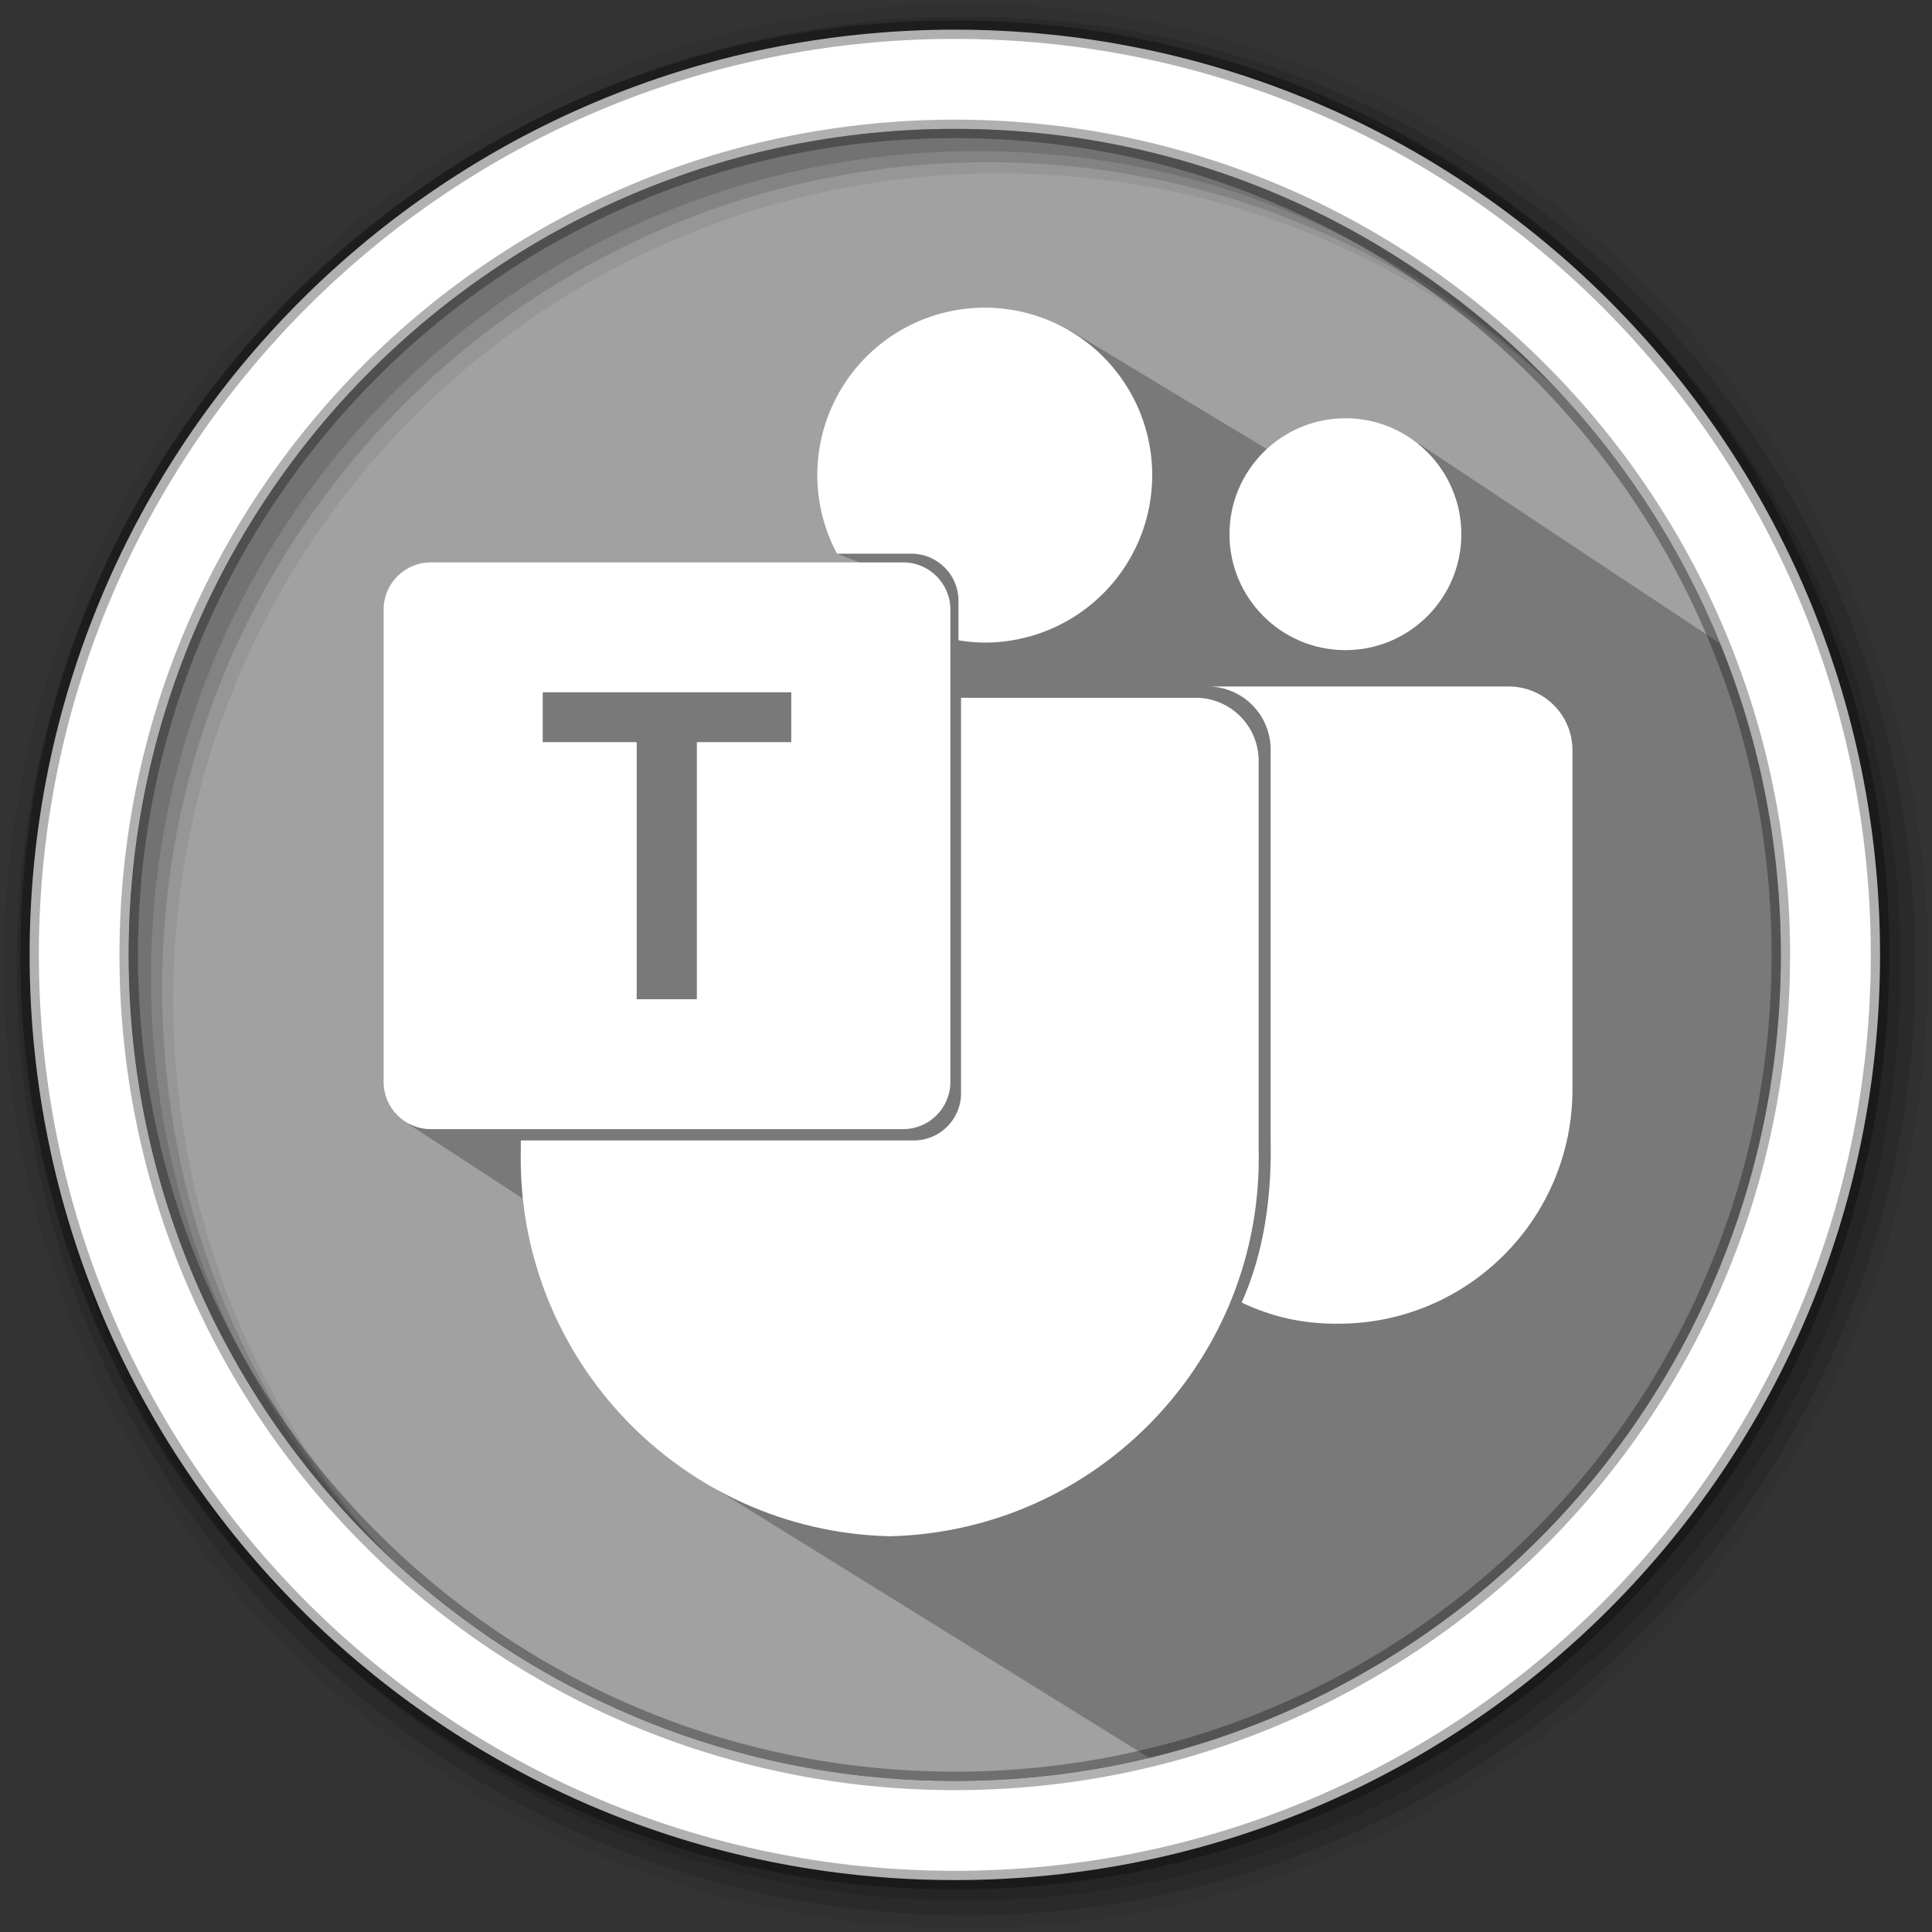 <?xml version="1.0" encoding="UTF-8" standalone="no"?>
<svg
   xmlns:dc="http://purl.org/dc/elements/1.1/"
   xmlns:cc="http://creativecommons.org/ns#"
   xmlns:rdf="http://www.w3.org/1999/02/22-rdf-syntax-ns#"
   xmlns:svg="http://www.w3.org/2000/svg"
   xmlns="http://www.w3.org/2000/svg"
   xmlns:sodipodi="http://sodipodi.sourceforge.net/DTD/sodipodi-0.dtd"
   xmlns:inkscape="http://www.inkscape.org/namespaces/inkscape"
   height="512"
   viewBox="0 0 512 512"
   width="512"
   version="1.1"
   id="svg865"
   sodipodi:docname="teams.svg"
   inkscape:version="0.92.4 5da689c313, 2019-01-14">
  <rect x="0" y="0" width="512" height="512" fill="#333333" stroke="none"/>
  <defs
     id="defs869">
    <linearGradient
       id="SVGID_1_"
       gradientUnits="userSpaceOnUse"
       x1="198.099"
       y1="1683.073"
       x2="942.234"
       y2="394.261"
       gradientTransform="matrix(0.132,0,0,-0.132,103.82,393.296)">
      <stop
         offset="0"
         style="stop-color:#5A62C3"
         id="stop28" />
      <stop
         offset="0.5"
         style="stop-color:#4D55BD"
         id="stop30" />
      <stop
         offset="1"
         style="stop-color:#3940AB"
         id="stop32" />
    </linearGradient>
    <linearGradient
       id="SVGID_1_-3"
       gradientUnits="userSpaceOnUse"
       x1="198.099"
       y1="1683.073"
       x2="942.234"
       y2="394.261"
       gradientTransform="matrix(0.171,0,0,-0.171,-774.036,426.245)">
      <stop
         offset="0"
         style="stop-color:#5A62C3"
         id="stop28-6" />
      <stop
         offset="0.5"
         style="stop-color:#4D55BD"
         id="stop30-7" />
      <stop
         offset="1"
         style="stop-color:#3940AB"
         id="stop32-5" />
    </linearGradient>
    <linearGradient
       id="SVGID_1_-6"
       gradientUnits="userSpaceOnUse"
       x1="198.099"
       y1="1683.073"
       x2="942.234"
       y2="394.261"
       gradientTransform="matrix(0.132,0,0,-0.132,99.67,397.604)">
      <stop
         offset="0"
         style="stop-color:#5A62C3"
         id="stop28-1" />
      <stop
         offset="0.5"
         style="stop-color:#4D55BD"
         id="stop30-8" />
      <stop
         offset="1"
         style="stop-color:#3940AB"
         id="stop32-7" />
    </linearGradient>
    <linearGradient
       id="SVGID_1_-6-2"
       gradientUnits="userSpaceOnUse"
       x1="198.099"
       y1="1683.073"
       x2="942.234"
       y2="394.261"
       gradientTransform="matrix(0.132,0,0,-0.132,-411.342,104.631)">
      <stop
         offset="0"
         style="stop-color:#5A62C3"
         id="stop28-1-3" />
      <stop
         offset="0.5"
         style="stop-color:#4D55BD"
         id="stop30-8-7" />
      <stop
         offset="1"
         style="stop-color:#3940AB"
         id="stop32-7-5" />
    </linearGradient>
  </defs>
  <sodipodi:namedview
     pagecolor="#ffffff"
     bordercolor="#666666"
     borderopacity="1"
     objecttolerance="10"
     gridtolerance="10"
     guidetolerance="10"
     inkscape:pageopacity="0"
     inkscape:pageshadow="2"
     inkscape:window-width="1920"
     inkscape:window-height="1021"
     id="namedview867"
     showgrid="false"
     inkscape:zoom="0.94733975"
     inkscape:cx="-3.2694155"
     inkscape:cy="294.7055"
     inkscape:window-x="0"
     inkscape:window-y="0"
     inkscape:window-maximized="1"
     inkscape:current-layer="svg865" />
  <path
     d="m471.95 253.05c0 120.9-98.01 218.9-218.9 218.9-120.9 0-218.9-98.01-218.9-218.9 0-120.9 98.01-218.9 218.9-218.9 120.9 0 218.9 98.01 218.9 218.9"
     fill="#a1a1a1"
     fill-rule="evenodd"
     id="path849" />
  <path
     d="m256 1c-140.83 0-255 114.17-255 255 0 140.83 114.17 255 255 255 140.83 0 255-114.17 255-255 0-140.83-114.17-255-255-255m8.827 44.931c120.9 0 218.9 98 218.9 218.9 0 120.9-98 218.9-218.9 218.9-120.9 0-218.93-98-218.93-218.9 0-120.9 98.03-218.9 218.93-218.9"
     fill-opacity=".067"
     fill-rule="evenodd"
     id="path851" />
  <g
     fill-opacity=".129"
     fill-rule="evenodd"
     id="g857">
    <path
       d="m256 4.433c-138.94 0-251.57 112.63-251.57 251.57 0 138.94 112.63 251.57 251.57 251.57 138.94 0 251.57-112.63 251.57-251.57 0-138.94-112.63-251.57-251.57-251.57m5.885 38.556c120.9 0 218.9 98 218.9 218.9 0 120.9-98 218.9-218.9 218.9-120.9 0-218.93-98-218.93-218.9 0-120.9 98.03-218.9 218.93-218.9"
       id="path853" />
    <path
       d="m256 8.356c-136.77 0-247.64 110.87-247.64 247.64 0 136.77 110.87 247.64 247.64 247.64 136.77 0 247.64-110.87 247.64-247.64 0-136.77-110.87-247.64-247.64-247.64m2.942 31.691c120.9 0 218.9 98 218.9 218.9 0 120.9-98 218.9-218.9 218.9-120.9 0-218.93-98-218.93-218.9 0-120.9 98.03-218.9 218.93-218.9"
       id="path855" />
  </g>
  <path
     d="m 370.913,140.255 -87.57,-52.848 -61.528,59.321 11.388,4.415 -11.936,0.561 2.554,27.69 0.686,13.398 -34.555,-22.506 -53.999,-3.021 -25.421,21.271 -2.13,109.445 75.236,49.043 4.268,46.47 116.718,72.393 c 61.419,-10.482 100.01,-50.818 135.941,-94.63 29.567,-47.243 55.707,-127.015 28.704,-191.814 l -93.208,-61.828"
     id="path859"
     inkscape:connector-curvature="0"
     style="opacity:0.25"
     sodipodi:nodetypes="ccccccccccccccccc" />
  <path
     d="m253.04 7.859c-135.42 0-245.19 109.78-245.19 245.19 0 135.42 109.78 245.19 245.19 245.19 135.42 0 245.19-109.78 245.19-245.19 0-135.42-109.78-245.19-245.19-245.19zm0 26.297c120.9 0 218.9 98 218.9 218.9 0 120.9-98 218.9-218.9 218.9-120.9 0-218.93-98-218.93-218.9 0-120.9 98.03-218.9 218.93-218.9z"
     fill="#ffffff"
     fill-rule="evenodd"
     stroke="#000000"
     stroke-opacity=".31"
     stroke-width="4.904"
     id="path863" />
  <g
     id="g1880"
     transform="translate(-2.006,-32.666)">
    <path
       sodipodi:nodetypes="cccccssssc"
       inkscape:connector-curvature="0"
       id="path4-3"
       d="m 322.44,214.591 c 9.215,0.228 16.505,7.876 16.291,17.092 v 102.559 c 0.359,15.44 -1.74,30.409 -7.673,43.617 8.003,3.76 15.88,5.607 25.308,5.605 h 0.293 c 34.278,0 62.064,-27.789 62.064,-62.066 v -89.92 c 0,-9.327 -7.56,-16.887 -16.887,-16.887 z"
       style="fill:#ffffff;fill-opacity:1;stroke-width:0.171" />
    <circle
       id="circle6"
       r="30.722"
       cy="174.235"
       cx="358.554"
       style="fill:#ffffff;fill-opacity:1;stroke-width:0.132" />
    <path
       inkscape:connector-curvature="0"
       id="circle8"
       d="m 262.977,114.205 a 44.376,44.376 0 0 0 -44.377,44.377 44.376,44.376 0 0 0 5.221,20.812 h 19.678 c 6.911,0 12.516,5.603 12.516,12.514 v 10.443 a 44.376,44.376 0 0 0 6.963,0.605 44.376,44.376 0 0 0 44.375,-44.375 44.376,44.376 0 0 0 -44.375,-44.377 z"
       style="fill:#ffffff;fill-opacity:1;stroke-width:0.132" />
    <path
       inkscape:connector-curvature="0"
       id="path35-2"
       d="m 116.183,181.704 c -6.911,0 -12.514,5.603 -12.514,12.514 v 125.166 c 0,6.911 5.602,12.514 12.514,12.514 h 125.166 c 6.911,0 12.516,-5.602 12.516,-12.514 V 194.217 c 0,-6.911 -5.604,-12.514 -12.516,-12.514 z m 29.65,34.422 h 65.867 v 13.217 H 186.679 v 68.135 h -15.941 v -68.135 h -24.904 z"
       style="fill:#ffffff;fill-opacity:1;stroke-width:0.132" />
    <path
       sodipodi:nodetypes="cssccccccc"
       inkscape:connector-curvature="0"
       id="path10-2-2-0-8"
       d="m 256.692,217.591 v 104.793 c 0,6.911 -5.604,12.514 -12.516,12.514 h -104.154 v 2.344 c -1.287,55.303 42.466,101.197 97.768,102.551 55.302,-1.353 99.056,-47.247 97.77,-102.551 V 234.683 c 0.213,-9.216 -7.077,-16.864 -16.293,-17.092 z"
       style="fill:#ffffff;fill-opacity:1;stroke-width:0.171" />
  </g>
</svg>
